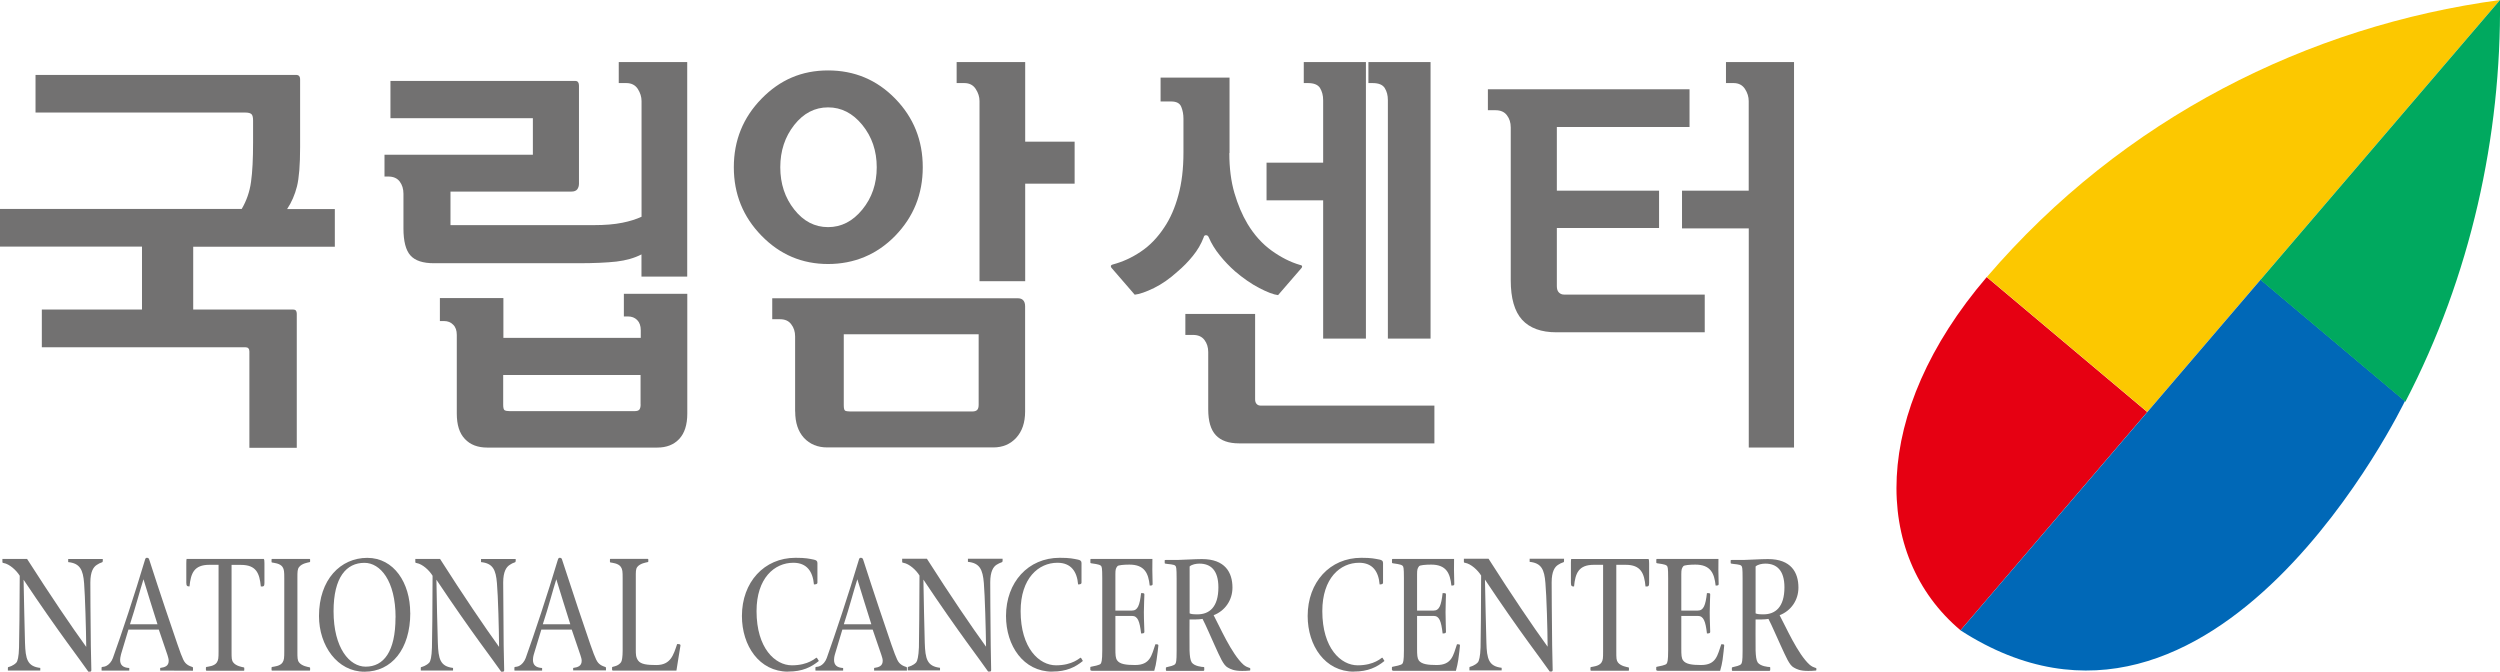 <svg width="134" height="36" viewBox="0 0 134 36" fill="none" xmlns="http://www.w3.org/2000/svg">
<g clip-path="url(#clip0_580_23578)">
<path d="M7.611 13.217H0V11.199H12.956C13.211 10.764 13.383 10.281 13.455 9.747C13.531 9.218 13.565 8.509 13.565 7.63V6.46C13.565 6.293 13.539 6.182 13.485 6.125C13.432 6.068 13.322 6.033 13.158 6.033H1.904V4.015H15.884C15.941 4.015 15.994 4.034 16.029 4.072C16.067 4.11 16.086 4.171 16.086 4.266V7.881C16.086 8.841 16.029 9.542 15.918 9.991C15.804 10.441 15.629 10.844 15.389 11.206H17.947V13.225H10.356V16.592H15.705C15.781 16.592 15.834 16.611 15.861 16.649C15.892 16.688 15.907 16.741 15.907 16.813V24.001H13.367V18.836C13.367 18.764 13.348 18.706 13.31 18.668C13.276 18.63 13.226 18.615 13.165 18.615H2.242V16.592H7.611V13.225V13.217Z" fill="#727171"/>
<path d="M34.338 21.677C34.338 21.811 34.311 21.902 34.269 21.956C34.223 22.009 34.14 22.036 34.022 22.036H27.313C27.191 22.036 27.108 22.02 27.05 21.99C26.997 21.959 26.971 21.86 26.971 21.697V20.101H34.334V21.674L34.338 21.677ZM33.344 11.941C32.933 12.025 32.43 12.067 31.825 12.067H24.146V10.269H30.625C30.774 10.269 30.881 10.227 30.942 10.147C31.002 10.063 31.033 9.961 31.033 9.846V4.586C31.033 4.51 31.018 4.453 30.987 4.407C30.957 4.361 30.904 4.338 30.831 4.338H20.928V6.334H28.562V8.292H20.609V9.462H20.807C21.081 9.462 21.286 9.549 21.423 9.728C21.557 9.907 21.625 10.124 21.625 10.383V12.246C21.625 12.932 21.751 13.419 22.002 13.694C22.25 13.972 22.668 14.109 23.259 14.109H31.01C31.836 14.109 32.514 14.078 33.035 14.021C33.557 13.96 34.006 13.831 34.383 13.636V14.825H36.835V3.325H33.165V4.453H33.569C33.839 4.453 34.048 4.556 34.185 4.765C34.319 4.975 34.387 5.192 34.387 5.416V11.618C34.098 11.751 33.751 11.861 33.348 11.941H33.344ZM26.974 15.975H23.578V17.209H23.807C24.001 17.209 24.165 17.274 24.29 17.404C24.42 17.529 24.484 17.712 24.484 17.952V22.169C24.484 22.771 24.625 23.224 24.918 23.529C25.204 23.837 25.604 23.99 26.118 23.99H35.228C35.727 23.99 36.116 23.837 36.405 23.529C36.691 23.224 36.839 22.771 36.839 22.169V15.747H33.439V16.962H33.664C33.858 16.962 34.022 17.023 34.151 17.152C34.281 17.282 34.345 17.465 34.345 17.701V18.108H26.982V15.975H26.974Z" fill="#727171"/>
<path d="M42.573 6.696C43.071 6.068 43.673 5.755 44.385 5.755C45.097 5.755 45.706 6.068 46.22 6.696C46.734 7.329 46.993 8.083 46.993 8.966C46.993 9.85 46.734 10.604 46.22 11.233C45.706 11.861 45.097 12.174 44.385 12.174C43.673 12.174 43.068 11.861 42.573 11.233C42.074 10.604 41.823 9.846 41.823 8.966C41.823 8.087 42.074 7.329 42.573 6.696ZM40.818 12.635C41.804 13.648 42.995 14.151 44.385 14.151C45.775 14.151 47.004 13.648 47.987 12.635C48.969 11.621 49.46 10.402 49.46 8.963C49.46 7.523 48.969 6.3 47.987 5.291C47.004 4.281 45.801 3.775 44.385 3.775C42.969 3.775 41.804 4.281 40.818 5.291C39.828 6.304 39.333 7.527 39.333 8.963C39.333 10.399 39.828 11.621 40.818 12.635ZM52.373 21.975C52.319 22.028 52.236 22.055 52.11 22.055H45.565C45.432 22.055 45.34 22.036 45.295 22.009C45.249 21.979 45.226 21.879 45.226 21.716V17.918H52.456V21.693C52.456 21.826 52.43 21.921 52.376 21.971L52.373 21.975ZM42.622 22.055C42.622 22.653 42.778 23.125 43.09 23.468C43.41 23.811 43.825 23.982 44.339 23.982H53.244C53.743 23.982 54.151 23.811 54.467 23.468C54.786 23.121 54.946 22.653 54.946 22.055V16.417C54.946 16.269 54.908 16.158 54.84 16.09C54.775 16.021 54.676 15.987 54.554 15.987H41.392V17.11H41.8C42.074 17.11 42.276 17.198 42.409 17.381C42.55 17.56 42.618 17.777 42.618 18.032V22.055H42.622ZM54.946 3.325H51.276V4.453H51.683C51.958 4.453 52.159 4.556 52.296 4.765C52.434 4.975 52.502 5.192 52.502 5.416V15.072H54.95V9.843H57.6V7.595H54.95V3.325H54.946Z" fill="#727171"/>
<path d="M65.892 8.205C65.892 9.008 65.984 9.728 66.166 10.349C66.349 10.97 66.581 11.519 66.867 11.999C67.228 12.597 67.662 13.076 68.161 13.435C68.66 13.793 69.166 14.052 69.68 14.2C69.757 14.216 69.794 14.238 69.794 14.28C69.794 14.322 69.775 14.353 69.749 14.379L68.504 15.819C68.256 15.789 67.925 15.659 67.495 15.438C67.065 15.213 66.631 14.912 66.193 14.539C65.907 14.284 65.637 14.006 65.389 13.697C65.138 13.389 64.936 13.065 64.788 12.719C64.757 12.642 64.708 12.608 64.639 12.608C64.571 12.608 64.529 12.646 64.518 12.719C64.381 13.08 64.186 13.412 63.935 13.72C63.688 14.025 63.414 14.307 63.109 14.562C62.702 14.932 62.279 15.229 61.853 15.438C61.422 15.648 61.08 15.766 60.821 15.796L59.576 14.356C59.549 14.326 59.538 14.292 59.542 14.257C59.549 14.223 59.584 14.193 59.644 14.177C60.158 14.04 60.657 13.819 61.141 13.492C61.624 13.172 62.047 12.734 62.412 12.178C62.732 11.701 62.98 11.13 63.158 10.471C63.341 9.812 63.433 9.05 63.433 8.178V6.357C63.433 6.133 63.395 5.923 63.318 5.733C63.242 5.534 63.059 5.439 62.774 5.439H62.207V4.159H65.903V8.205H65.892ZM76.678 18.15H74.39V5.371C74.39 5.115 74.337 4.902 74.222 4.719C74.108 4.54 73.895 4.453 73.571 4.453H73.347V3.325H76.678V18.15ZM70.921 8.719V5.371C70.921 5.115 70.864 4.902 70.754 4.719C70.64 4.54 70.427 4.453 70.107 4.453H69.882V3.325H73.213V18.15H70.921V10.738H67.887V8.719H70.921ZM67.274 16.828V21.407C67.274 21.514 67.301 21.594 67.358 21.655C67.411 21.716 67.491 21.742 67.594 21.742H76.884V23.765H66.418C65.858 23.765 65.443 23.62 65.169 23.327C64.895 23.034 64.761 22.573 64.761 21.944V18.87C64.761 18.615 64.693 18.398 64.556 18.219C64.419 18.04 64.217 17.952 63.947 17.952H63.535V16.828H67.274Z" fill="#727171"/>
<path d="M93.731 10.22V5.416C93.731 5.195 93.666 4.975 93.529 4.765C93.392 4.556 93.186 4.453 92.92 4.453H92.512V3.325H96.16V23.986H93.734V12.242H90.156V10.22H93.734H93.731ZM83.447 12.22V15.339C83.447 15.492 83.482 15.602 83.558 15.678C83.634 15.754 83.725 15.789 83.828 15.789H91.374V17.811H83.421C82.606 17.811 81.993 17.587 81.582 17.137C81.178 16.688 80.976 15.987 80.976 15.027V6.83C80.976 6.574 80.908 6.357 80.771 6.178C80.638 5.999 80.432 5.908 80.162 5.908H79.751V4.784H90.559V6.807H83.447V10.22H88.926V12.22H83.447Z" fill="#727171"/>
<path d="M0.423 35.946V35.805C0.423 35.778 0.423 35.759 0.461 35.752C0.484 35.744 0.72 35.687 0.879 35.512C0.94 35.443 1.009 35.207 1.02 34.712C1.028 34.449 1.058 32.339 1.058 30.861C0.879 30.567 0.506 30.232 0.198 30.179C0.145 30.171 0.129 30.164 0.129 30.107V29.958H1.451C2.734 31.965 3.815 33.558 4.622 34.674C4.614 33.767 4.561 31.935 4.508 31.261C4.451 30.537 4.287 30.194 3.655 30.129V29.962H5.509V30.061C5.509 30.091 5.501 30.129 5.475 30.137C5.364 30.171 5.273 30.221 5.189 30.278C5.014 30.388 4.843 30.628 4.843 31.223C4.843 31.501 4.85 33.146 4.869 34.62C4.877 35.078 4.889 35.531 4.896 35.912C4.896 35.969 4.877 35.995 4.828 36.003H4.736C4.367 35.455 3.141 33.889 1.264 31.074C1.283 32 1.321 33.87 1.34 34.449C1.367 35.329 1.462 35.717 2.159 35.801V35.942H0.423V35.946Z" fill="#727171"/>
<path d="M8.441 33.459H6.967C7.279 32.503 7.489 31.684 7.691 31.048C7.938 31.844 8.17 32.629 8.441 33.459ZM10.318 35.954C10.344 35.954 10.344 35.946 10.344 35.92V35.794C10.344 35.767 10.337 35.76 10.302 35.748C10.253 35.729 10.135 35.695 10.043 35.626C9.865 35.497 9.807 35.386 9.514 34.541C9.244 33.764 8.543 31.692 8.01 30.031C7.98 29.924 7.957 29.898 7.873 29.898C7.812 29.898 7.793 29.924 7.763 30.035C7.222 31.848 6.522 33.962 6.05 35.272C5.981 35.466 5.837 35.63 5.688 35.699C5.623 35.729 5.562 35.741 5.479 35.748C5.444 35.756 5.444 35.767 5.444 35.794V35.908C5.444 35.939 5.444 35.946 5.46 35.946H6.929V35.805C6.579 35.786 6.438 35.638 6.438 35.371C6.438 35.318 6.449 35.207 6.488 35.066L6.884 33.748H8.513L8.977 35.112C9.016 35.234 9.042 35.333 9.042 35.417C9.042 35.695 8.848 35.767 8.585 35.802V35.943L10.322 35.95L10.318 35.954Z" fill="#727171"/>
<path d="M11.06 35.946C11.06 35.946 11.037 35.938 11.037 35.908V35.794C11.037 35.767 11.037 35.759 11.068 35.748C11.151 35.729 11.49 35.71 11.623 35.508C11.707 35.375 11.715 35.268 11.715 34.921V30.274H11.22C10.401 30.274 10.226 30.727 10.158 31.432C10.04 31.432 9.986 31.413 9.986 31.238V30.179C9.986 30.038 9.994 29.996 10.002 29.958H14.14C14.167 30.004 14.174 30.049 14.174 30.19V31.249C14.174 31.421 14.133 31.444 13.98 31.436C13.912 30.727 13.737 30.278 12.914 30.278H12.412V34.925C12.412 35.272 12.412 35.394 12.507 35.512C12.659 35.706 12.979 35.752 13.063 35.771C13.093 35.778 13.093 35.79 13.093 35.816V35.912C13.093 35.942 13.089 35.95 13.07 35.95H11.053L11.06 35.946Z" fill="#727171"/>
<path d="M16.596 29.958C16.596 29.958 16.622 29.966 16.622 29.996V30.087C16.622 30.118 16.622 30.126 16.588 30.133C16.504 30.152 16.185 30.198 16.032 30.392C15.941 30.514 15.941 30.644 15.941 30.99V34.914C15.941 35.257 15.941 35.39 16.032 35.508C16.185 35.702 16.504 35.748 16.588 35.767C16.622 35.775 16.622 35.786 16.622 35.813V35.908C16.622 35.938 16.615 35.946 16.596 35.946H14.582C14.582 35.946 14.555 35.938 14.555 35.908V35.794C14.555 35.767 14.555 35.759 14.589 35.748C14.677 35.729 15.016 35.71 15.145 35.508C15.229 35.375 15.237 35.257 15.237 34.914V30.99C15.237 30.644 15.229 30.522 15.145 30.392C15.012 30.19 14.673 30.171 14.589 30.152C14.555 30.145 14.555 30.133 14.555 30.107V29.996C14.555 29.966 14.566 29.958 14.582 29.958H16.596Z" fill="#727171"/>
<path d="M21.199 33.097C21.199 34.933 20.563 35.733 19.6 35.733C18.743 35.733 17.879 34.75 17.879 32.762C17.879 30.934 18.568 30.168 19.535 30.168C20.376 30.168 21.203 31.116 21.203 33.097H21.199ZM21.987 32.846C21.987 31.25 21.119 29.901 19.687 29.901C18.256 29.901 17.098 31.059 17.098 33.021C17.098 34.609 18.084 36.004 19.535 36.004C20.986 36.004 21.991 34.804 21.991 32.85L21.987 32.846Z" fill="#727171"/>
<path d="M22.554 35.946V35.805C22.554 35.778 22.554 35.759 22.592 35.752C22.619 35.744 22.855 35.687 23.011 35.512C23.072 35.443 23.14 35.207 23.152 34.712C23.163 34.449 23.186 32.339 23.186 30.861C23.011 30.567 22.642 30.232 22.329 30.179C22.276 30.171 22.261 30.164 22.261 30.107V29.958H23.586C24.865 31.965 25.946 33.558 26.75 34.674C26.746 33.767 26.697 31.935 26.636 31.261C26.578 30.537 26.419 30.194 25.783 30.129V29.962H27.641V30.061C27.641 30.091 27.629 30.129 27.606 30.137C27.496 30.171 27.401 30.221 27.321 30.278C27.146 30.388 26.971 30.628 26.971 31.223C26.971 31.501 26.982 33.146 26.997 34.62C27.009 35.078 27.016 35.531 27.024 35.912C27.024 35.969 27.009 35.995 26.955 36.003H26.864C26.491 35.455 25.269 33.889 23.392 31.074C23.407 32 23.445 33.87 23.468 34.449C23.495 35.329 23.597 35.717 24.283 35.801V35.942H22.554V35.946Z" fill="#727171"/>
<path d="M30.572 33.459H29.095C29.411 32.503 29.617 31.684 29.818 31.048C30.066 31.844 30.302 32.629 30.568 33.459H30.572ZM32.48 35.935V35.794C32.48 35.767 32.468 35.76 32.438 35.748C32.388 35.729 32.27 35.695 32.175 35.626C32 35.497 31.939 35.386 31.642 34.541C31.372 33.764 30.675 31.692 30.138 30.031C30.112 29.924 30.081 29.898 30.001 29.898C29.944 29.898 29.925 29.924 29.891 30.035C29.35 31.848 28.646 33.962 28.177 35.272C28.105 35.466 27.964 35.63 27.816 35.699C27.743 35.729 27.69 35.741 27.606 35.748C27.572 35.756 27.572 35.767 27.572 35.794V35.908C27.572 35.939 27.572 35.946 27.591 35.946H29.057V35.805C28.714 35.786 28.566 35.638 28.566 35.371C28.566 35.318 28.573 35.207 28.615 35.066L29.015 33.748H30.645L31.109 35.112C31.151 35.234 31.178 35.333 31.178 35.417C31.178 35.695 30.98 35.767 30.721 35.802V35.935H32.487H32.48Z" fill="#727171"/>
<path d="M32.86 35.947C32.819 35.939 32.807 35.928 32.807 35.901V35.775C32.807 35.758 32.82 35.746 32.845 35.741C32.925 35.718 33.146 35.692 33.291 35.49C33.34 35.413 33.374 35.193 33.374 34.877V30.987C33.374 30.641 33.367 30.519 33.279 30.389C33.146 30.187 32.807 30.168 32.723 30.149C32.693 30.142 32.693 30.13 32.693 30.104V29.993C32.693 29.963 32.7 29.955 32.716 29.955H34.722C34.722 29.955 34.749 29.963 34.749 29.993V30.085C34.749 30.115 34.749 30.123 34.715 30.13C34.631 30.149 34.311 30.195 34.159 30.389C34.071 30.511 34.079 30.641 34.079 30.987V34.819C34.079 35.063 34.079 35.231 34.204 35.406C34.349 35.608 34.692 35.646 35.179 35.646C35.948 35.646 36.097 35.109 36.294 34.522C36.42 34.522 36.474 34.53 36.474 34.595C36.474 34.621 36.424 34.895 36.374 35.208C36.329 35.459 36.294 35.741 36.257 35.943H32.86V35.947Z" fill="#727171"/>
<path d="M42.242 36C40.696 36 39.767 34.609 39.767 33.017C39.767 31.208 40.955 29.898 42.641 29.898C43.209 29.898 43.368 29.947 43.608 29.993C43.745 30.019 43.814 30.065 43.814 30.175V31.235C43.814 31.299 43.745 31.326 43.627 31.326C43.566 30.64 43.254 30.164 42.523 30.164C41.511 30.164 40.551 30.987 40.551 32.758C40.551 34.746 41.548 35.661 42.447 35.661C43.346 35.661 43.722 35.253 43.757 35.253C43.78 35.253 43.796 35.266 43.806 35.291L43.89 35.428C43.479 35.76 43.014 35.996 42.249 35.996L42.242 36Z" fill="#727171"/>
<path d="M46.703 33.459H45.23C45.542 32.503 45.752 31.684 45.953 31.048C46.201 31.844 46.437 32.629 46.703 33.459ZM48.584 35.95C48.611 35.95 48.611 35.95 48.611 35.92V35.794C48.611 35.767 48.603 35.76 48.569 35.748C48.516 35.729 48.402 35.695 48.31 35.626C48.131 35.497 48.074 35.386 47.777 34.541C47.507 33.764 46.81 31.692 46.277 30.031C46.247 29.924 46.216 29.898 46.136 29.898C46.075 29.898 46.056 29.924 46.026 30.035C45.485 31.848 44.781 33.962 44.313 35.272C44.244 35.466 44.103 35.63 43.951 35.699C43.882 35.729 43.825 35.741 43.742 35.748C43.707 35.756 43.707 35.767 43.707 35.794V35.908C43.707 35.939 43.707 35.946 43.726 35.946H45.192V35.805C44.849 35.786 44.705 35.638 44.705 35.371C44.705 35.318 44.712 35.204 44.754 35.066L45.15 33.748H46.776L47.244 35.112C47.286 35.234 47.313 35.333 47.313 35.417C47.313 35.695 47.115 35.767 46.852 35.802V35.946H48.588L48.584 35.95Z" fill="#727171"/>
<path d="M53.739 29.959V30.058C53.739 30.088 53.728 30.126 53.701 30.134C53.595 30.168 53.503 30.218 53.416 30.271C53.244 30.381 53.077 30.625 53.077 31.216C53.077 31.494 53.084 33.139 53.103 34.613C53.111 35.071 53.119 35.524 53.126 35.905C53.126 35.962 53.111 35.989 53.058 35.996H52.963C52.593 35.448 51.371 33.882 49.494 31.067C49.51 31.993 49.548 33.863 49.567 34.442C49.593 35.322 49.692 35.711 50.385 35.794V35.935H48.657V35.794C48.657 35.768 48.657 35.749 48.687 35.741C48.714 35.733 48.954 35.676 49.11 35.501C49.167 35.432 49.235 35.192 49.254 34.701C49.258 34.438 49.285 32.328 49.285 30.85C49.11 30.557 48.737 30.221 48.428 30.168C48.371 30.161 48.356 30.153 48.356 30.096V29.947H49.681C50.96 31.955 52.045 33.547 52.852 34.663C52.841 33.756 52.791 31.924 52.734 31.246C52.673 30.522 52.513 30.18 51.881 30.115V29.947H53.736L53.739 29.959Z" fill="#727171"/>
<path d="M56.404 36C54.851 36 53.922 34.609 53.922 33.017C53.922 31.208 55.11 29.898 56.8 29.898C57.364 29.898 57.524 29.947 57.767 29.993C57.901 30.019 57.969 30.065 57.969 30.175V31.235C57.969 31.299 57.901 31.326 57.786 31.326C57.729 30.64 57.413 30.164 56.679 30.164C55.67 30.164 54.706 30.987 54.706 32.758C54.706 34.746 55.704 35.661 56.602 35.661C57.501 35.661 57.878 35.253 57.912 35.253C57.932 35.253 57.949 35.266 57.962 35.291L58.042 35.428C57.634 35.76 57.166 35.996 56.404 35.996V36Z" fill="#727171"/>
<path d="M58.498 35.946C58.441 35.938 58.441 35.927 58.441 35.9V35.775C58.441 35.757 58.449 35.745 58.464 35.74C58.59 35.71 58.955 35.66 59.005 35.565C59.035 35.5 59.081 35.439 59.081 34.86V30.99C59.081 30.407 59.054 30.377 59.012 30.328C58.921 30.232 58.594 30.217 58.476 30.19C58.445 30.179 58.445 30.168 58.445 30.145V30.004C58.445 29.977 58.445 29.958 58.491 29.958H61.769C61.769 30.049 61.765 30.377 61.765 30.545C61.765 30.777 61.78 31.257 61.78 31.306C61.78 31.379 61.738 31.386 61.624 31.386C61.556 30.727 61.35 30.263 60.535 30.263C60.231 30.263 59.934 30.293 59.896 30.346C59.808 30.457 59.785 30.514 59.785 30.777V32.727H60.672C60.985 32.727 61.087 32.449 61.163 31.79C61.312 31.79 61.339 31.798 61.339 31.866C61.339 31.912 61.312 32.525 61.312 32.811C61.312 33.333 61.339 33.607 61.339 33.87C61.339 33.938 61.285 33.954 61.163 33.954C61.087 33.295 60.985 33.013 60.672 33.013H59.785V34.765C59.785 35.104 59.793 35.276 59.88 35.397C60.021 35.599 60.356 35.645 60.84 35.645C61.658 35.645 61.727 35.119 61.929 34.533C62.066 34.533 62.089 34.54 62.089 34.605C62.089 34.655 62.024 35.146 61.993 35.371C61.971 35.546 61.929 35.752 61.868 35.954H58.506L58.498 35.946Z" fill="#727171"/>
<path d="M65.306 31.478C65.306 32.556 64.811 32.929 64.186 32.929C63.912 32.929 63.84 32.91 63.764 32.876V30.362C63.882 30.252 64.114 30.21 64.289 30.21C64.887 30.21 65.306 30.556 65.306 31.482V31.478ZM64.522 35.946C64.522 35.946 64.548 35.938 64.548 35.919V35.779C64.548 35.779 64.54 35.752 64.522 35.752C64.438 35.752 64.019 35.714 63.874 35.504C63.798 35.379 63.771 35.161 63.76 34.864C63.752 34.689 63.76 33.078 63.76 33.204C63.889 33.204 64.259 33.211 64.457 33.173C64.651 33.543 64.902 34.148 65.112 34.602C65.389 35.207 65.569 35.653 65.812 35.782C65.972 35.87 66.14 35.961 66.57 35.961C66.688 35.961 66.825 35.961 66.985 35.942C67.015 35.942 67.015 35.912 67.015 35.858C67.015 35.794 66.985 35.801 66.958 35.794C66.874 35.767 66.772 35.729 66.653 35.63C66.014 35.059 65.367 33.565 65.051 32.975C65.656 32.743 66.06 32.175 66.06 31.497C66.06 30.682 65.664 29.966 64.422 29.966C64.057 29.966 63.318 30.012 63.151 30.012H62.492C62.435 30.012 62.428 30.023 62.428 30.05V30.164C62.428 30.191 62.428 30.202 62.458 30.21C62.603 30.244 62.949 30.236 63.01 30.339C63.041 30.392 63.067 30.419 63.067 31.002V34.891C63.067 35.466 63.037 35.512 62.999 35.581C62.941 35.679 62.675 35.725 62.526 35.763C62.504 35.768 62.492 35.78 62.492 35.798V35.919C62.492 35.95 62.504 35.958 62.534 35.958H64.525L64.522 35.946Z" fill="#727171"/>
<path d="M72.57 36C71.024 36 70.091 34.609 70.091 33.017C70.091 31.208 71.279 29.898 72.966 29.898C73.533 29.898 73.689 29.947 73.941 29.993C74.07 30.019 74.131 30.065 74.131 30.175V31.235C74.131 31.299 74.07 31.326 73.948 31.326C73.891 30.64 73.579 30.164 72.848 30.164C71.835 30.164 70.876 30.987 70.876 32.758C70.876 34.746 71.87 35.661 72.772 35.661C73.674 35.661 74.043 35.253 74.074 35.253C74.104 35.253 74.104 35.253 74.123 35.291L74.207 35.428C73.796 35.76 73.332 35.996 72.562 35.996L72.57 36Z" fill="#727171"/>
<path d="M74.664 35.946C74.607 35.938 74.607 35.927 74.607 35.9V35.775C74.607 35.757 74.616 35.745 74.634 35.74C74.759 35.71 75.121 35.66 75.174 35.565C75.209 35.5 75.25 35.439 75.25 34.86V30.99C75.25 30.407 75.224 30.377 75.182 30.328C75.091 30.232 74.759 30.217 74.645 30.19C74.611 30.179 74.611 30.168 74.611 30.145V30.004C74.611 29.977 74.611 29.958 74.664 29.958H77.938C77.938 30.049 77.934 30.377 77.934 30.545C77.934 30.777 77.95 31.257 77.95 31.306C77.95 31.379 77.908 31.386 77.794 31.386C77.725 30.727 77.523 30.263 76.709 30.263C76.4 30.263 76.107 30.293 76.065 30.346C75.981 30.457 75.955 30.514 75.955 30.777V32.727H76.842C77.15 32.727 77.249 32.449 77.325 31.79C77.481 31.79 77.504 31.798 77.504 31.866C77.504 31.912 77.481 32.525 77.481 32.811C77.481 33.333 77.504 33.607 77.504 33.87C77.504 33.938 77.443 33.954 77.325 33.954C77.249 33.295 77.15 33.013 76.842 33.013H75.955V34.765C75.955 35.104 75.966 35.276 76.046 35.397C76.191 35.599 76.526 35.645 77.005 35.645C77.828 35.645 77.893 35.119 78.094 34.533C78.235 34.533 78.254 34.54 78.254 34.605C78.254 34.655 78.197 35.146 78.163 35.371C78.136 35.546 78.094 35.752 78.037 35.954H74.675L74.664 35.946Z" fill="#727171"/>
<path d="M83.832 29.959V30.058C83.832 30.088 83.832 30.126 83.805 30.134C83.695 30.168 83.6 30.218 83.52 30.271C83.337 30.381 83.169 30.625 83.169 31.216C83.169 31.494 83.177 33.139 83.196 34.613C83.204 35.071 83.215 35.524 83.223 35.905C83.223 35.962 83.204 35.989 83.154 35.996H83.067C82.694 35.448 81.468 33.882 79.594 31.067C79.613 31.993 79.651 33.863 79.671 34.442C79.693 35.322 79.796 35.711 80.489 35.794V35.935H78.761V35.794C78.761 35.768 78.761 35.749 78.795 35.741C78.818 35.733 79.054 35.676 79.214 35.501C79.275 35.432 79.343 35.192 79.358 34.701C79.366 34.438 79.389 32.328 79.389 30.85C79.21 30.557 78.841 30.221 78.532 30.168C78.479 30.161 78.464 30.153 78.464 30.096V29.947H79.785C81.064 31.955 82.145 33.547 82.952 34.663C82.949 33.756 82.895 31.924 82.834 31.246C82.777 30.522 82.617 30.18 81.989 30.115V29.947H83.836L83.832 29.959Z" fill="#727171"/>
<path d="M88.359 29.958C88.385 30.004 88.393 30.049 88.393 30.19V31.249C88.393 31.421 88.351 31.444 88.199 31.436C88.134 30.727 87.951 30.274 87.137 30.274H86.634V34.925C86.634 35.272 86.634 35.394 86.725 35.512C86.878 35.706 87.198 35.752 87.281 35.771C87.312 35.778 87.312 35.79 87.312 35.816V35.912C87.312 35.942 87.304 35.95 87.285 35.95H85.271C85.271 35.95 85.248 35.942 85.248 35.912V35.797C85.248 35.771 85.248 35.763 85.282 35.752C85.366 35.733 85.701 35.714 85.838 35.512C85.922 35.378 85.926 35.272 85.926 34.925V30.274H85.431C84.609 30.274 84.437 30.727 84.369 31.436C84.251 31.436 84.201 31.417 84.201 31.242V30.183C84.201 30.042 84.205 30 84.216 29.962H88.355L88.359 29.958Z" fill="#727171"/>
<path d="M88.831 35.946C88.774 35.938 88.774 35.927 88.774 35.9V35.775C88.774 35.757 88.783 35.745 88.8 35.74C88.922 35.71 89.291 35.66 89.337 35.565C89.371 35.5 89.413 35.439 89.413 34.86V30.99C89.413 30.407 89.387 30.377 89.345 30.328C89.261 30.232 88.926 30.217 88.812 30.19C88.778 30.179 88.778 30.168 88.778 30.145V30.004C88.778 29.977 88.778 29.958 88.831 29.958H92.109C92.109 30.049 92.105 30.377 92.105 30.545C92.105 30.777 92.12 31.257 92.12 31.306C92.12 31.379 92.075 31.386 91.957 31.386C91.888 30.727 91.686 30.263 90.868 30.263C90.567 30.263 90.27 30.293 90.228 30.346C90.144 30.457 90.118 30.514 90.118 30.777V32.727H91.001C91.313 32.727 91.416 32.449 91.492 31.79C91.644 31.79 91.667 31.798 91.667 31.866C91.667 31.912 91.641 32.525 91.641 32.811C91.641 33.333 91.667 33.607 91.667 33.87C91.667 33.938 91.61 33.954 91.492 33.954C91.416 33.295 91.313 33.013 91.001 33.013H90.118V34.765C90.118 35.104 90.125 35.276 90.213 35.397C90.358 35.599 90.689 35.645 91.176 35.645C91.995 35.645 92.055 35.119 92.261 34.533C92.402 34.533 92.417 34.54 92.417 34.605C92.417 34.655 92.36 35.146 92.33 35.371C92.303 35.546 92.261 35.752 92.2 35.954H88.835L88.831 35.946Z" fill="#727171"/>
<path d="M95.646 31.478C95.646 32.556 95.147 32.929 94.523 32.929C94.245 32.929 94.18 32.91 94.1 32.876V30.362C94.222 30.252 94.447 30.21 94.622 30.21C95.219 30.21 95.646 30.556 95.646 31.482V31.478ZM94.858 35.946C94.858 35.946 94.884 35.938 94.884 35.919V35.779C94.884 35.779 94.877 35.752 94.858 35.752C94.774 35.752 94.355 35.714 94.21 35.504C94.134 35.379 94.111 35.161 94.1 34.864C94.092 34.689 94.1 33.078 94.1 33.204C94.23 33.204 94.603 33.211 94.789 33.173C94.983 33.543 95.235 34.148 95.448 34.602C95.73 35.207 95.905 35.653 96.152 35.782C96.312 35.87 96.476 35.961 96.91 35.961C97.028 35.961 97.161 35.961 97.325 35.942C97.359 35.942 97.359 35.912 97.359 35.858C97.359 35.794 97.325 35.801 97.298 35.794C97.214 35.767 97.112 35.729 96.997 35.63C96.358 35.059 95.707 33.565 95.387 32.975C95.992 32.743 96.396 32.175 96.396 31.497C96.396 30.682 96.004 29.966 94.763 29.966C94.389 29.966 93.658 30.012 93.491 30.012H92.828C92.771 30.012 92.764 30.023 92.764 30.05V30.164C92.764 30.191 92.764 30.202 92.798 30.21C92.939 30.244 93.289 30.236 93.346 30.339C93.38 30.392 93.403 30.419 93.403 31.002V34.891C93.403 35.466 93.369 35.512 93.335 35.581C93.278 35.679 93.015 35.725 92.863 35.763C92.84 35.768 92.828 35.78 92.828 35.798V35.919C92.828 35.95 92.84 35.958 92.874 35.958H94.858V35.946Z" fill="#727171"/>
<path d="M105.084 33.783C100.329 29.783 100.256 22.135 106.489 14.852L115.093 22.085L105.08 33.787L105.084 33.783Z" fill="#E60012"/>
<path d="M106.493 14.852C113.803 6.316 123.743 1.387 134 0L115.097 22.081L106.493 14.848V14.852Z" fill="#FCC800"/>
<path d="M105.084 33.783L121.17 14.989L128.906 21.495C128.906 21.495 118.756 42.605 105.084 33.787V33.783Z" fill="#0068B7"/>
<path d="M128.929 21.533C132.435 14.798 134.072 7.291 134 0L121.17 14.989L121.162 15.004L128.929 21.537V21.533Z" fill="#00A95F"/>
</g>
<defs>
<clipPath id="clip0_580_23578">
<rect width="134" height="36" fill="white"/>
</clipPath>
</defs>
</svg>